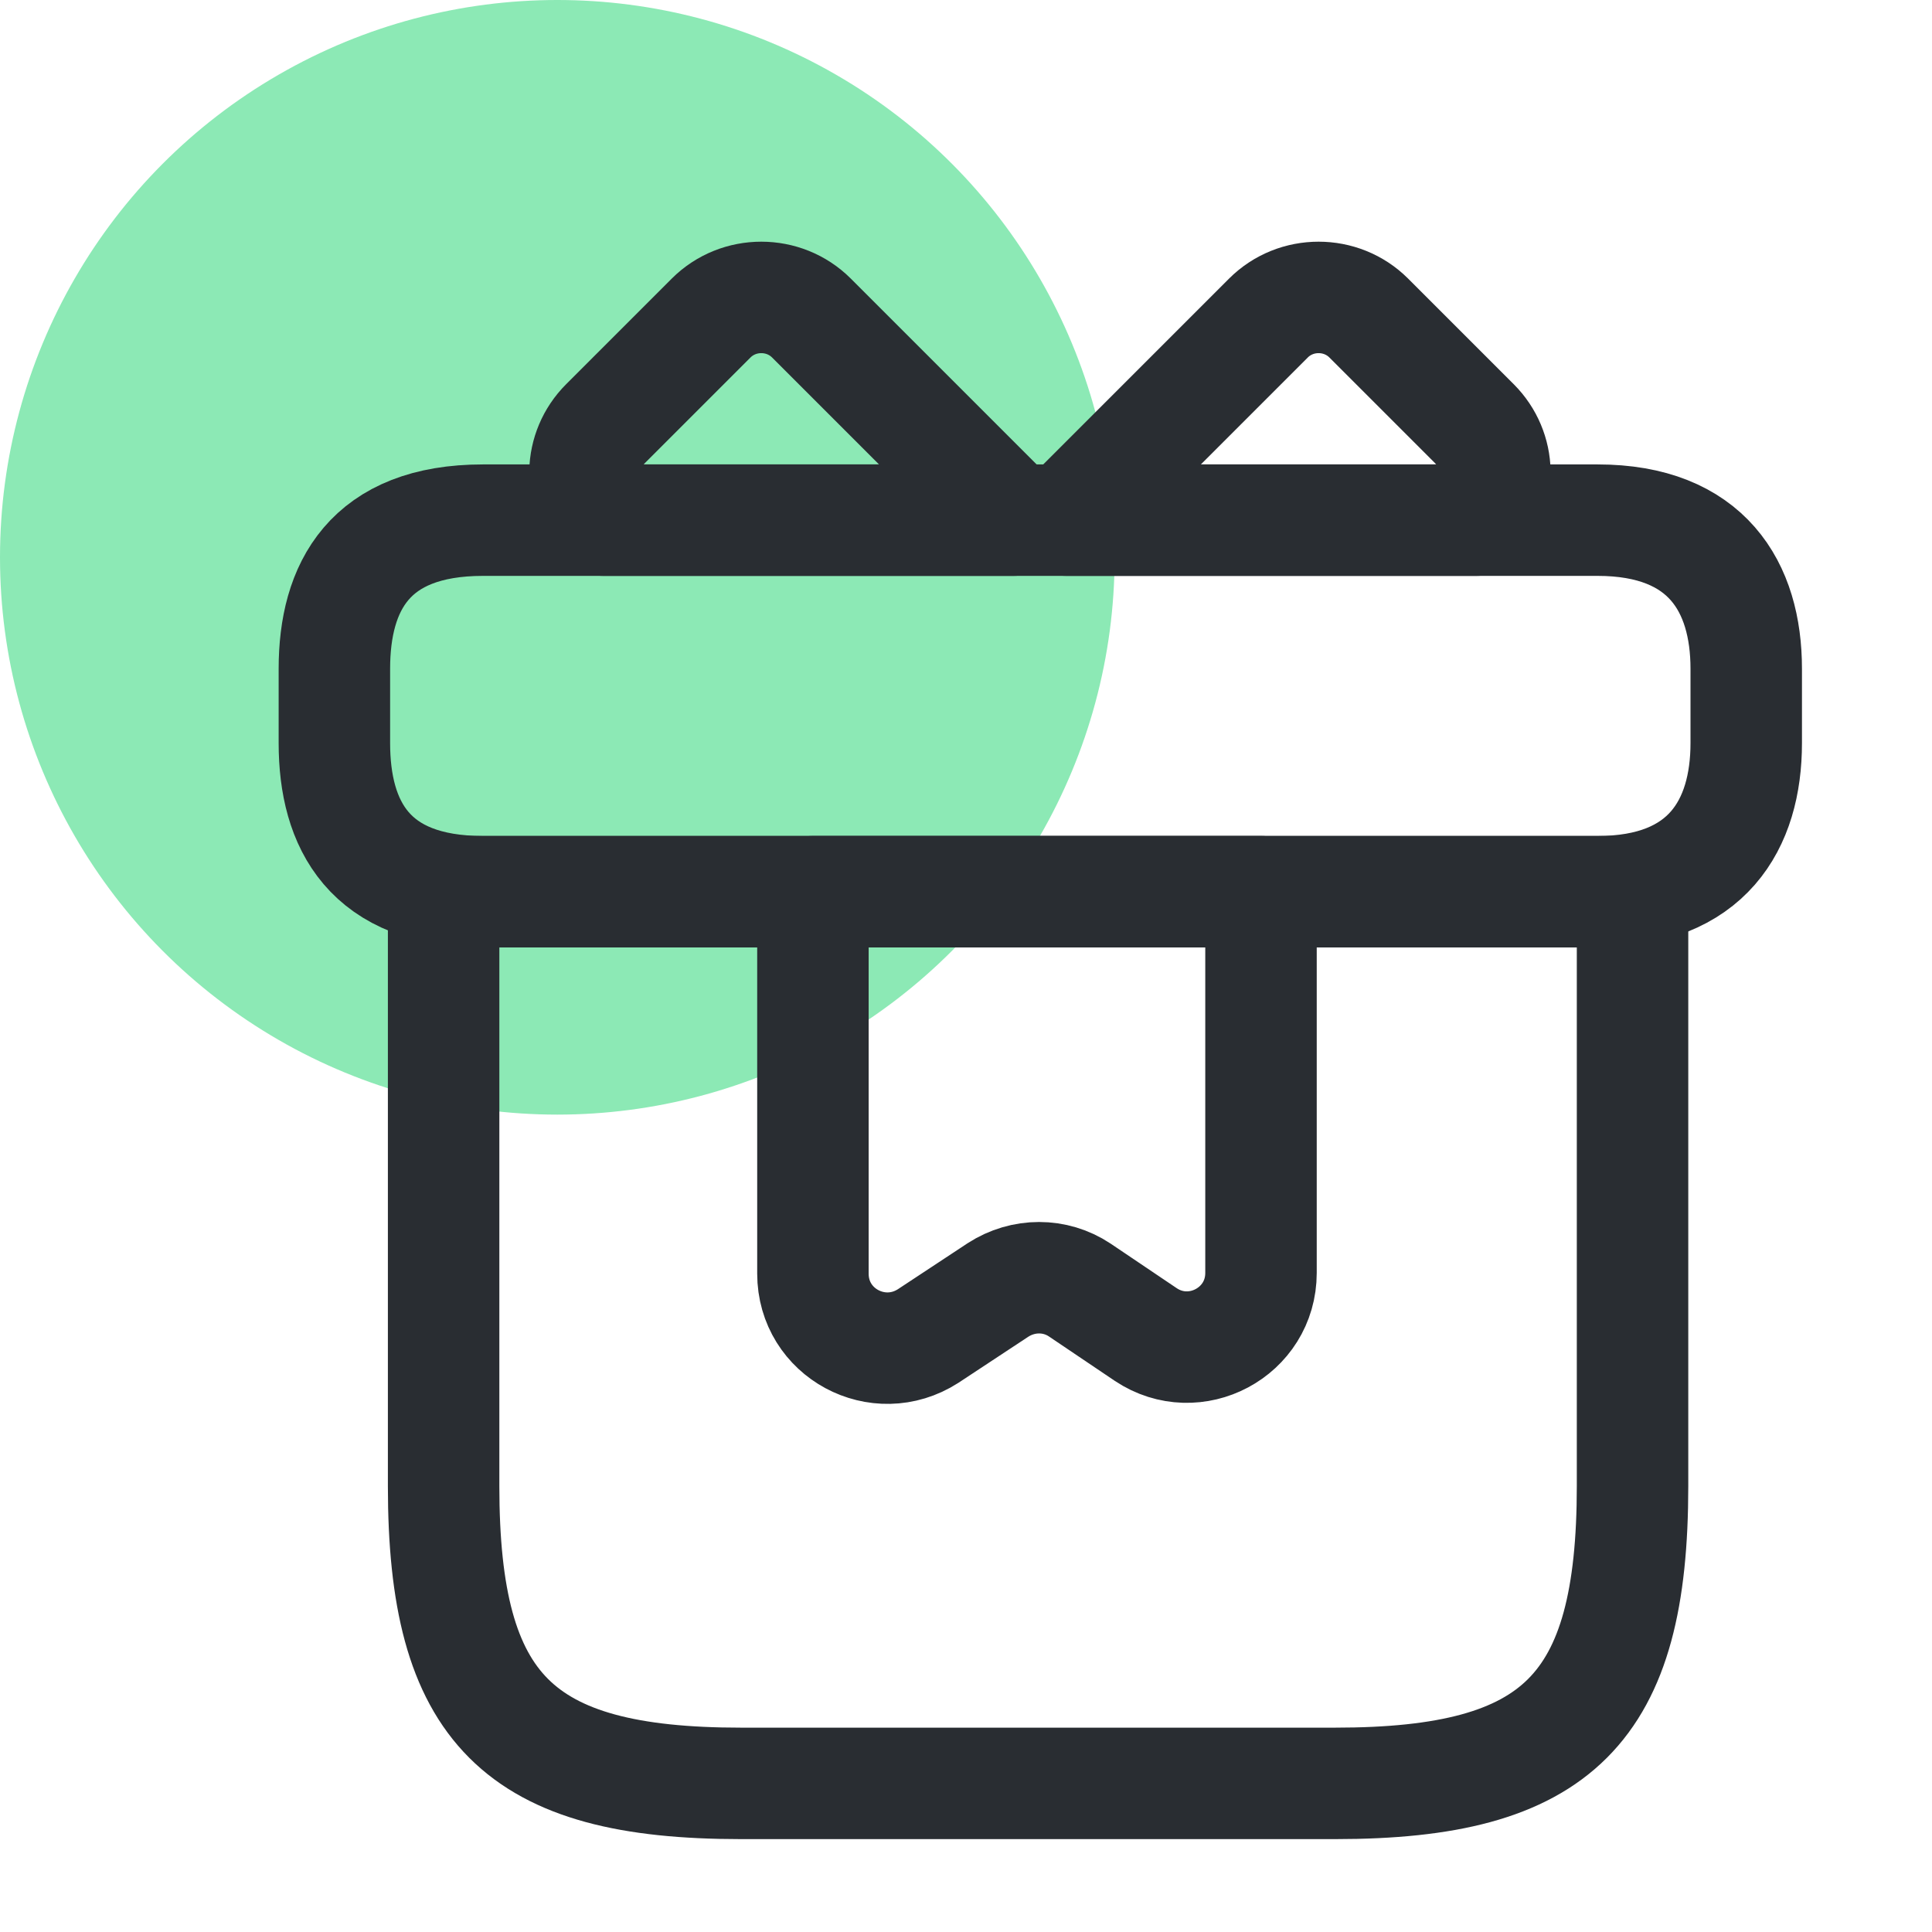 <svg width="26" height="26" viewBox="0 0 26 26" fill="none" xmlns="http://www.w3.org/2000/svg">
<circle cx="7.5" cy="7.5" r="7.5" fill="#8CE9B5"/>
<path d="M21.97 12H5.97V20C5.97 23 6.97 24 9.97 24H17.97C20.97 24 21.97 23 21.97 20V12Z" stroke="#292D32" stroke-width="1.5" stroke-miterlimit="10" stroke-linecap="round" stroke-linejoin="round"/>
<path d="M23.5 9V10C23.5 11.1 22.97 12 21.5 12H6.5C4.97 12 4.5 11.1 4.5 10V9C4.5 7.9 4.97 7 6.5 7H21.5C22.97 7 23.5 7.9 23.5 9Z" stroke="#292D32" stroke-width="1.5" stroke-miterlimit="10" stroke-linecap="round" stroke-linejoin="round"/>
<path d="M13.64 7H8.12C7.78 6.63 7.79 6.06 8.15 5.7L9.57 4.28C9.94 3.91 10.55 3.91 10.92 4.28L13.64 7Z" stroke="#292D32" stroke-width="1.5" stroke-miterlimit="10" stroke-linecap="round" stroke-linejoin="round"/>
<path d="M19.87 7H14.35L17.07 4.28C17.44 3.91 18.05 3.91 18.42 4.28L19.84 5.7C20.2 6.06 20.21 6.63 19.87 7Z" stroke="#292D32" stroke-width="1.5" stroke-miterlimit="10" stroke-linecap="round" stroke-linejoin="round"/>
<path d="M10.94 12V17.14C10.94 17.94 11.82 18.41 12.49 17.98L13.43 17.36C13.77 17.14 14.2 17.14 14.53 17.36L15.42 17.96C16.08 18.4 16.97 17.93 16.97 17.13V12H10.94Z" stroke="#292D32" stroke-width="1.5" stroke-miterlimit="10" stroke-linecap="round" stroke-linejoin="round"/>
</svg>
